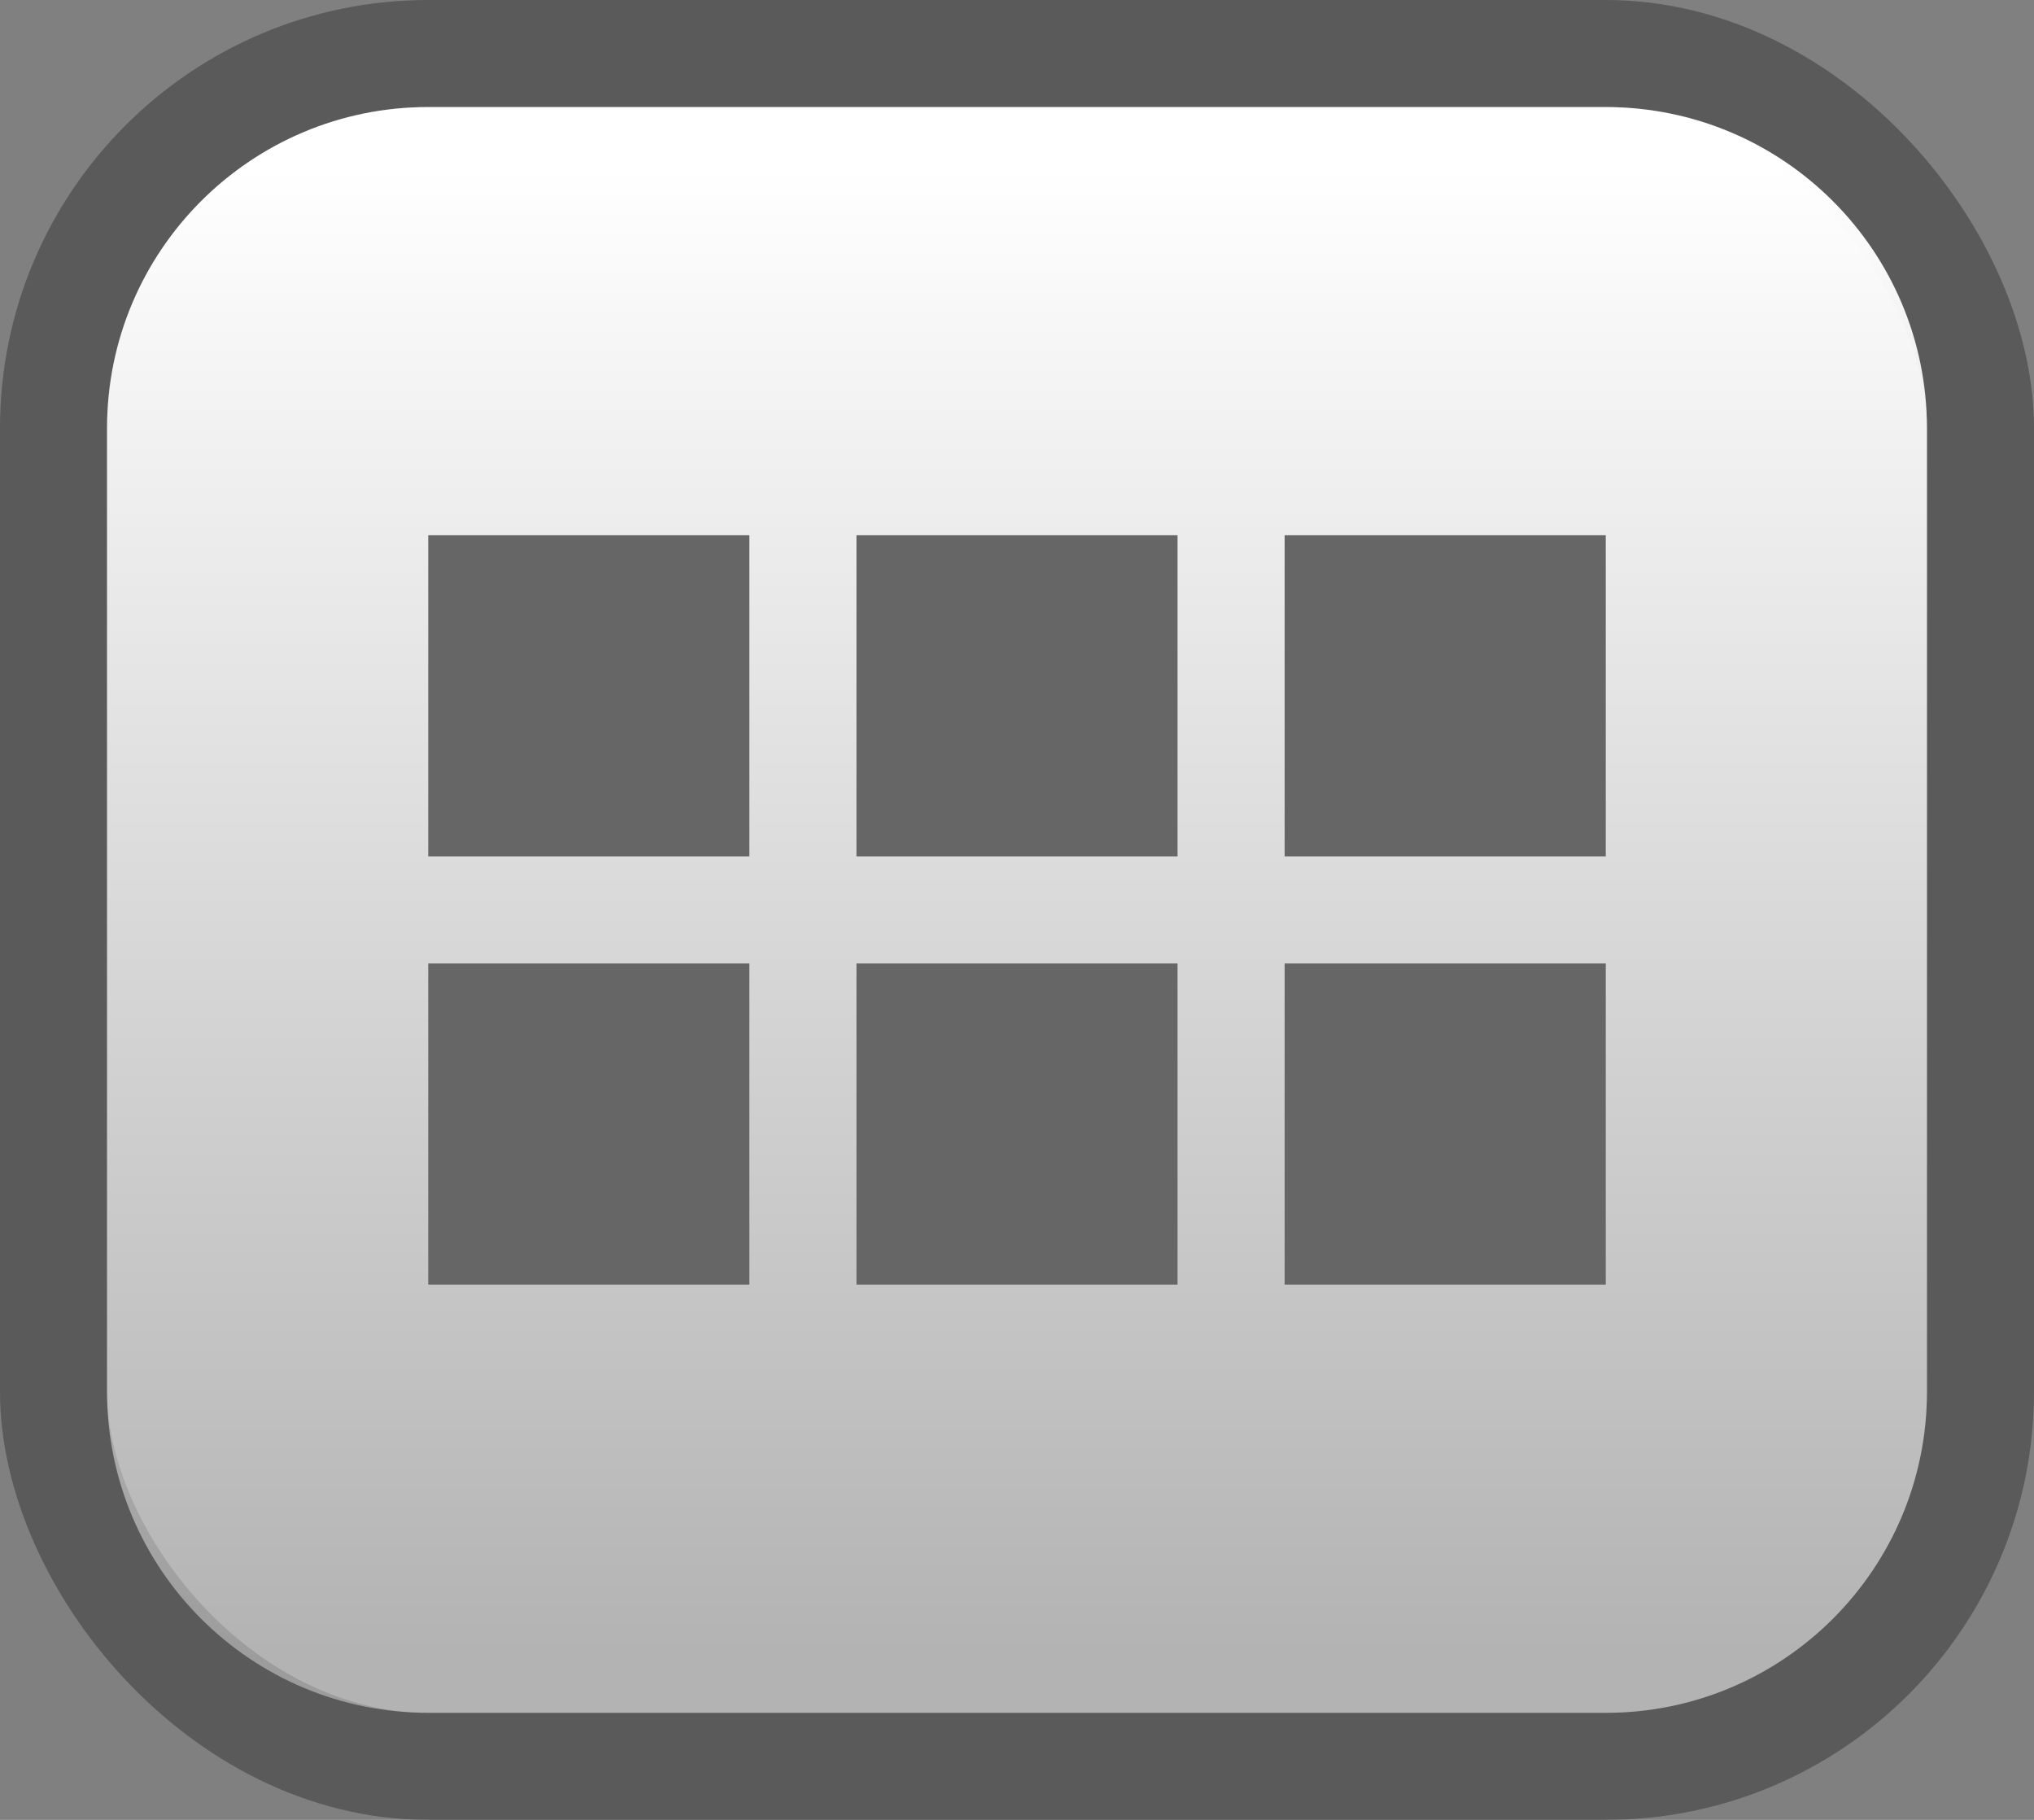 <svg width="19" height="17" viewBox="0 0 19 17" fill="none" xmlns="http://www.w3.org/2000/svg">
<rect x="0" y="0" width="19" height="17" fill="#808080" stroke="none"/>
<rect x="0.5" y="0.5" width="18" height="16" rx="3.5" stroke="black" stroke-opacity="0.3"/>
<path fill-rule="evenodd" clip-rule="evenodd" d="M7 5H4V8H7V5ZM7 9H4V12H7V9ZM8 5H11V8H8V5ZM11 9H8V12H11V9ZM12 5H15V8H12V5ZM15 9H12V12H15V9Z" fill="black" fill-opacity="0.2"/>
<path fill-rule="evenodd" clip-rule="evenodd" d="M1 4C1 2.343 2.343 1 4 1H15C16.657 1 18 2.343 18 4V13C18 14.657 16.657 16 15 16H4C2.343 16 1 14.657 1 13V4ZM4 5H7V8H4V5ZM4 9H7V12H4V9ZM11 5H8V8H11V5ZM8 9H11V12H8V9ZM15 5H12V8H15V5ZM12 9H15V12H12V9Z" fill="url(#paint0_linear_473_439)"/>
<defs>
<linearGradient id="paint0_linear_473_439" x1="9.5" y1="1.5" x2="9.5" y2="15.5" gradientUnits="userSpaceOnUse">
<stop stop-color="white"/>
<stop offset="1" stop-color="white" stop-opacity="0.4"/>
</linearGradient>
</defs>
</svg>
